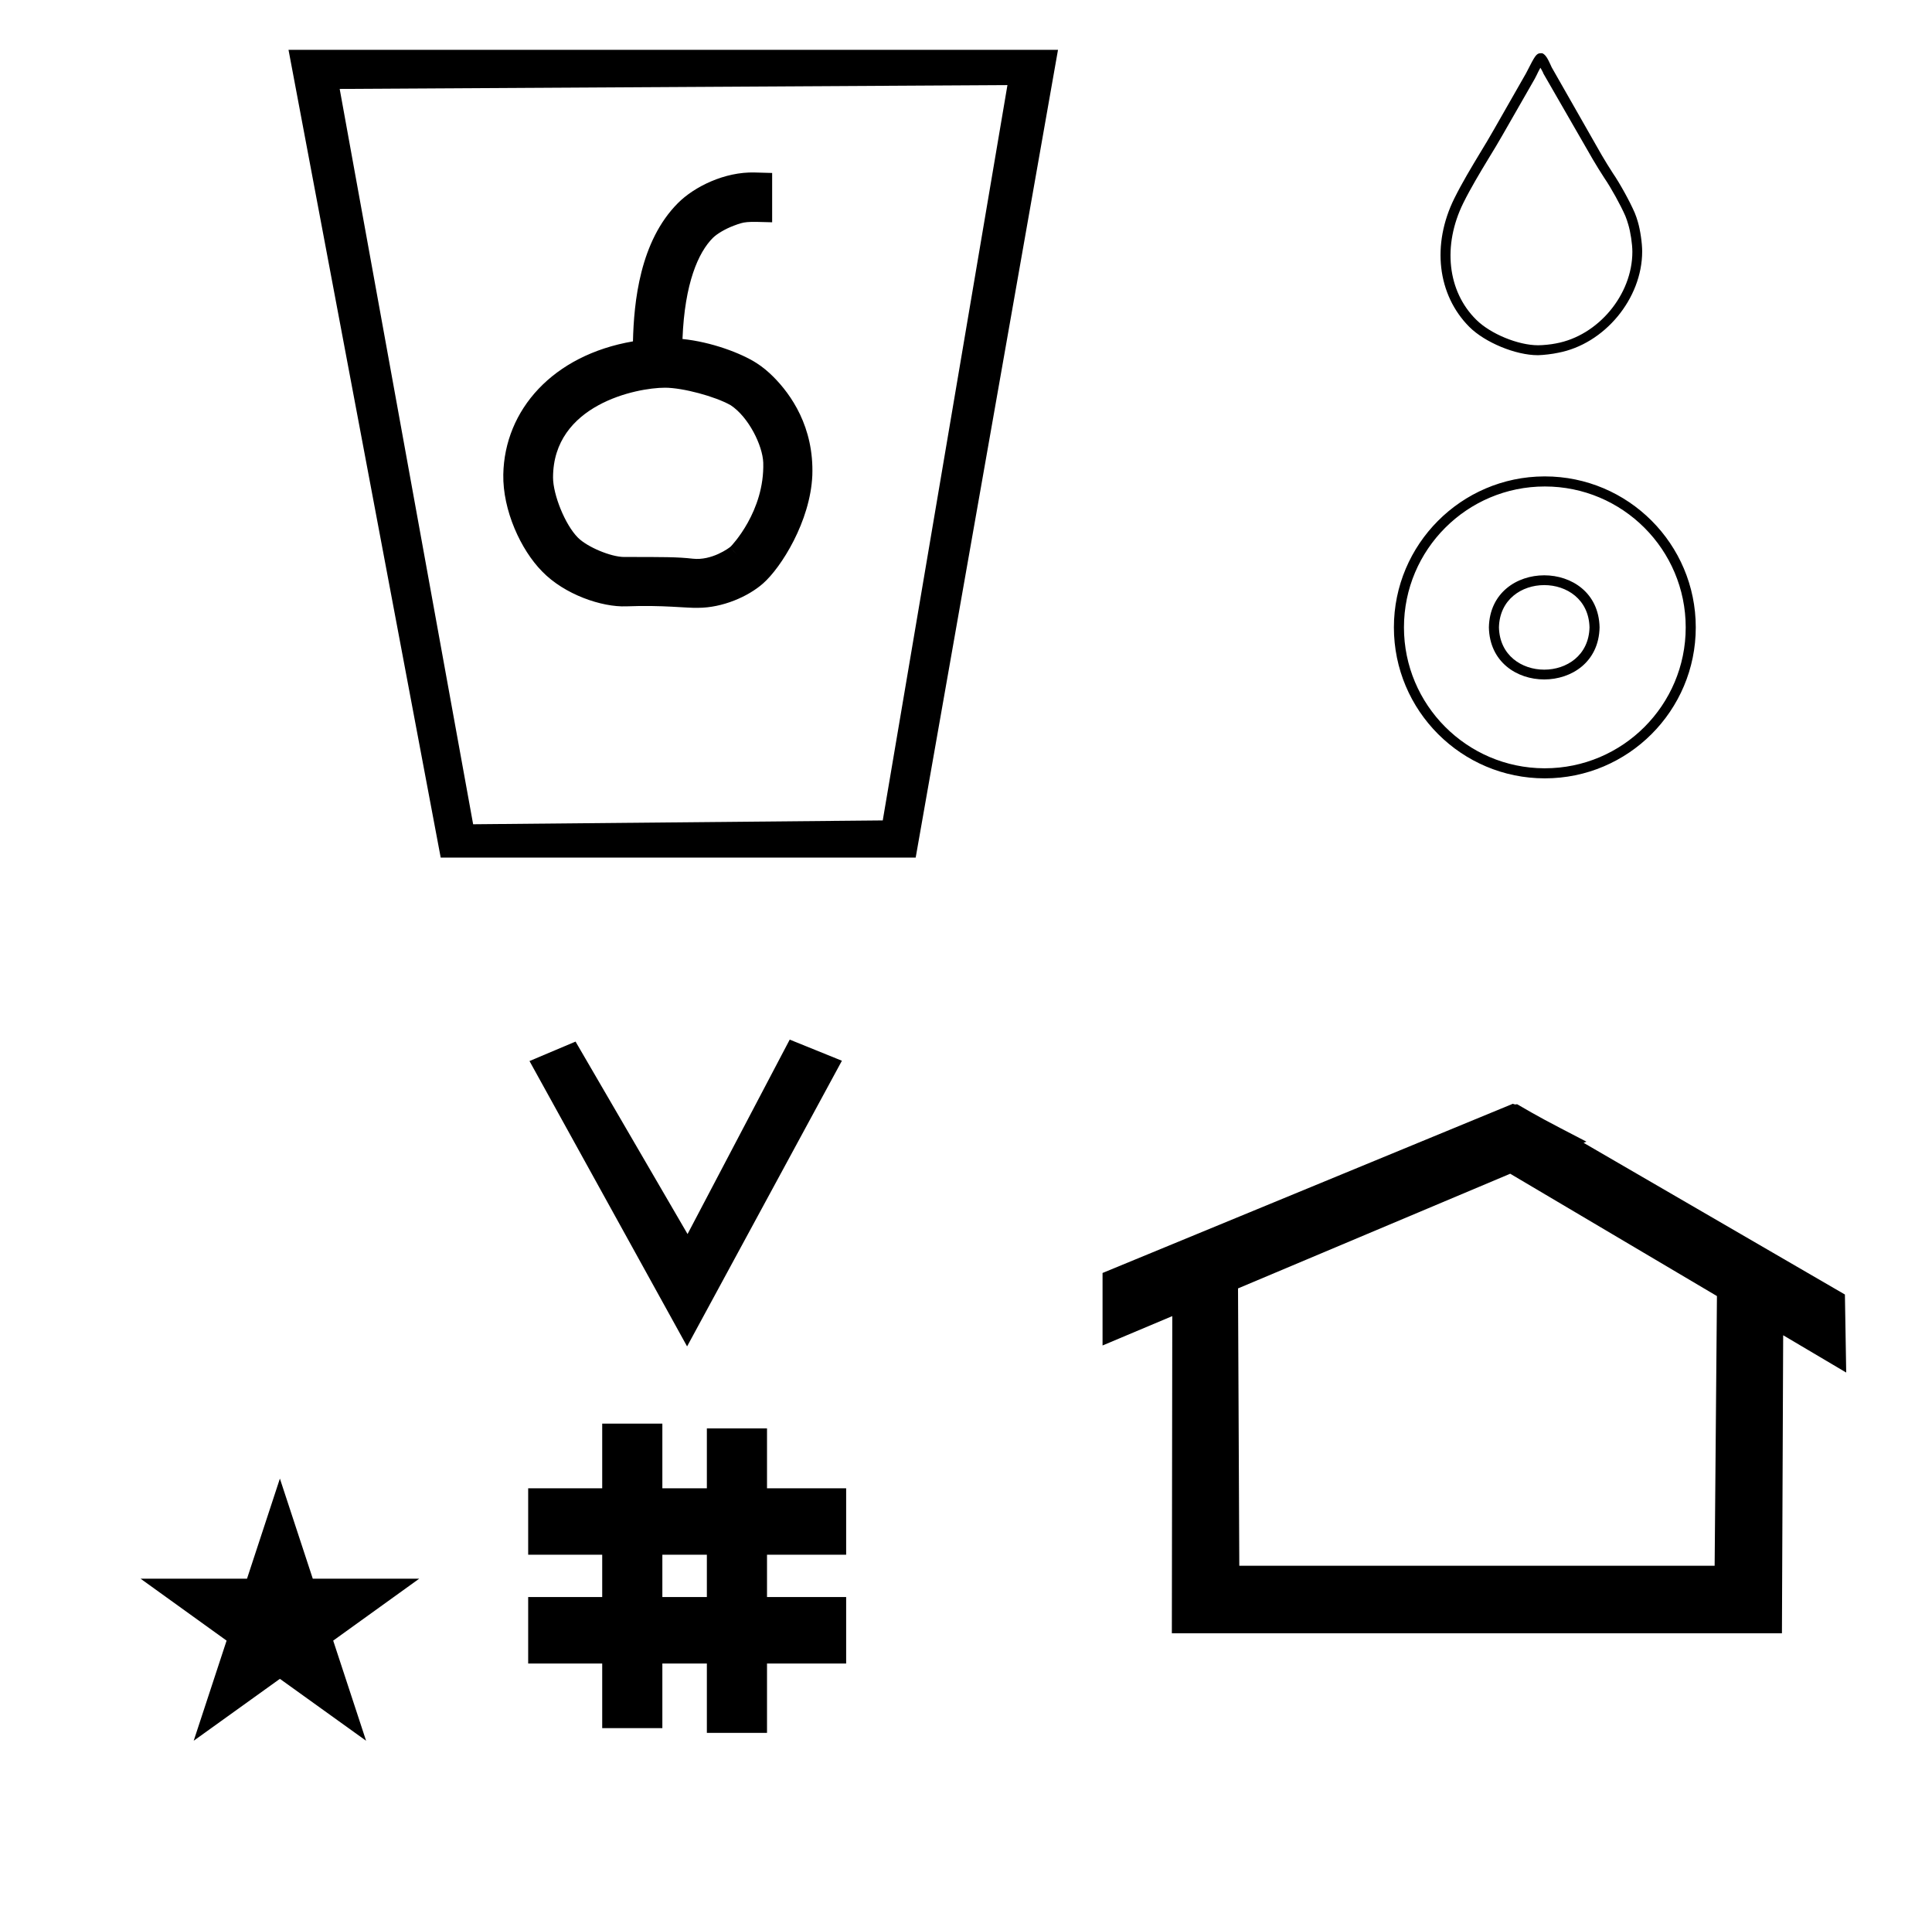 <?xml version="1.0" standalone="no"?>
<!DOCTYPE svg PUBLIC "-//W3C//DTD SVG 1.1//EN" "http://www.w3.org/Graphics/SVG/1.1/DTD/svg11.dtd" >
<svg xmlns="http://www.w3.org/2000/svg" xmlns:xlink="http://www.w3.org/1999/xlink" version="1.1" viewBox="-10 0 1008 1000">
  <g transform="matrix(1 0 0 -1 0 800)">
   <path fill="currentColor"
d="M467.75 352.669h-247.818l-79.399 421.331h401.468zM515.621 755.613l-348.394 -2l69.627 -383.559l213.71 2zM315.615 509.473c20.417 0 27.866 0.022 35.825 -0.892c9.867 -1.132 19.026 5.565 19.861 6.399
c0.331 0.331 17.665 18.261 16.917 43.705c-0.346 8.963 -7.629 23.766 -16.981 29.94c-8.202 4.641 -25.064 9.141 -34.299 9.141c-14.918 0 -58.393 -8.891 -58.393 -46.849c0 -8.865 6.226 -24.606 12.998 -31.379
c4.932 -4.932 17.279 -10.066 24.071 -10.066zM374.544 510.688c0 0 -3.668 3.874 -3.703 3.841zM316.732 483.722c-12.625 -0.492 -32.19 6.081 -43.915 18.239c-11.102 11.25 -20.566 31.896 -20.227 50.545
c0.642 33.623 25.769 62.239 67.652 69.429c0.477 20.402 3.563 52.23 23.512 72.178c8.466 8.467 24.298 16.352 39.997 15.916l9.11 -0.254v-25.72c-13.751 0.414 -14.159 0.426 -20.054 -1.787
c-4.485 -1.683 -8.822 -4.302 -10.884 -6.362c-7.528 -7.528 -14.708 -23.542 -15.845 -52.732c14.96 -1.514 30.575 -7.363 38.73 -12.612c3.051 -1.964 5.935 -4.352 8.636 -7.054
c9.268 -9.268 21.256 -26.23 20.381 -51.45c-1.037 -23.971 -16.273 -48.141 -25.756 -56.437c-7.872 -6.907 -21.179 -12.636 -33.797 -12.668c-6.334 -0.198 -18.113 1.526 -37.54 0.77zM348.481 97.693l-82.222 148.848
l24.023 10.148l58.44 -100.383l53.303 101.418l27.229 -11.025zM265.568 -67.707v34.664h38.626v22.071h-38.626v34.664h38.626v33.715h31.383v-33.715h23.22v31.254h31.383v-31.254h41.292v-34.664h-41.292v-22.071h41.292v-34.664h-41.292v-36.185
h-31.383v36.185h-23.22v-33.725h-31.383v33.725h-38.626zM335.577 -33.043h23.22v22.071h-23.22v-22.071zM780.659 223.904c-0.529 0 -0.985 0.174 -1.322 0.358l-214.094 -88.263v-37.824c12.126 5.107 24.251 10.215 36.376 15.321
v-3.771l-0.219 -161.659h318.305l0.646 155.446c10.962 -6.485 21.924 -12.97 32.887 -19.455l-0.678 40.705l-136.33 79.118l1.464 0.616c-22.696 11.771 -24.457 12.731 -36.211 19.551
c-0.288 -0.103 -0.565 -0.145 -0.824 -0.145zM884.594 -16.715h-248.003l-0.665 144.662l142.009 59.817l107.859 -63.809zM63.355 -23.48h55.515l17.161 52.226l17.16 -52.226h55.516l-44.867 -32.296l17.161 -52.225
l-44.97 32.296l-44.971 -32.296l17.161 52.225zM792.468 614.725h-0.143c-11.539 0 -27.54 6.608 -35.715 14.752c-16.695 16.748 -19.74 42.998 -7.823 67.043c4.043 8.138 8.82 16.065 13.44 23.73
c2.467 4.043 4.935 8.138 7.245 12.233l16.695 29.242l0.787 1.522c3.675 7.192 4.62 8.978 6.72 8.978h0.997c1.785 -0.735 2.94 -2.992 4.464 -6.353c0.262 -0.577 0.472 -1.103 0.63 -1.312
l25.883 -45.412c1.837 -3.203 3.832 -6.3 5.826 -9.45c3.71 -5.42 8.837 -14.71 11.445 -20.737c0.63 -1.54 1.173 -3.115 1.628 -4.726c1.236 -4.15 2.239 -11.033 2.239 -15.363
c0 -24.642 -19.654 -48.335 -43.872 -52.887c-2.85 -0.629 -7.529 -1.193 -10.447 -1.26zM793.675 764.665c-0.787 -1.418 -1.575 -3.046 -1.994 -3.938l-0.946 -1.838l-16.694 -29.138
c-2.362 -4.147 -4.829 -8.242 -7.35 -12.337c-4.567 -7.561 -9.292 -15.384 -13.229 -23.311c-10.921 -22.154 -8.297 -46.043 6.771 -60.9c7.391 -7.339 21.844 -13.296 32.259 -13.296c2.601 0 6.775 0.43 9.321 0.959
c22.002 4.008 39.857 25.412 39.857 47.776c0 4.045 -0.969 10.466 -2.163 14.331c-0.419 1.47 -0.909 2.904 -1.47 4.305c-2.509 5.765 -7.424 14.655 -10.972 19.845c-2.048 3.203 -4.096 6.405 -5.985 9.661
l-25.882 44.94c0 0.367 -0.526 0.998 -0.841 1.785zM795.685 551.499c0.087 0.001 0.229 0.001 0.315 0.001c43.471 0 78.75 -35.279 78.75 -78.75c0 -43.47 -35.28 -78.75 -78.75 -78.75s-78.75 35.28 -78.75 78.75
c0 43.297 35.14 78.576 78.435 78.749zM795.685 399.249h0.315c40.572 0 73.5 32.928 73.5 73.499v0.002c0 40.571 -32.929 73.499 -73.5 73.499c-40.572 0 -73.5 -32.929 -73.5 -73.501c0 -40.398 32.786 -73.325 73.185 -73.499zM824.561 472.75
c-0.731 -36.198 -57.02 -36.226 -57.75 0c0.73 36.197 57.019 36.225 57.75 0zM772.06 472.75c0.728 -29.414 46.523 -29.392 47.25 0c-0.727 29.413 -46.523 29.391 -47.25 0z" />
  </g>

</svg>
